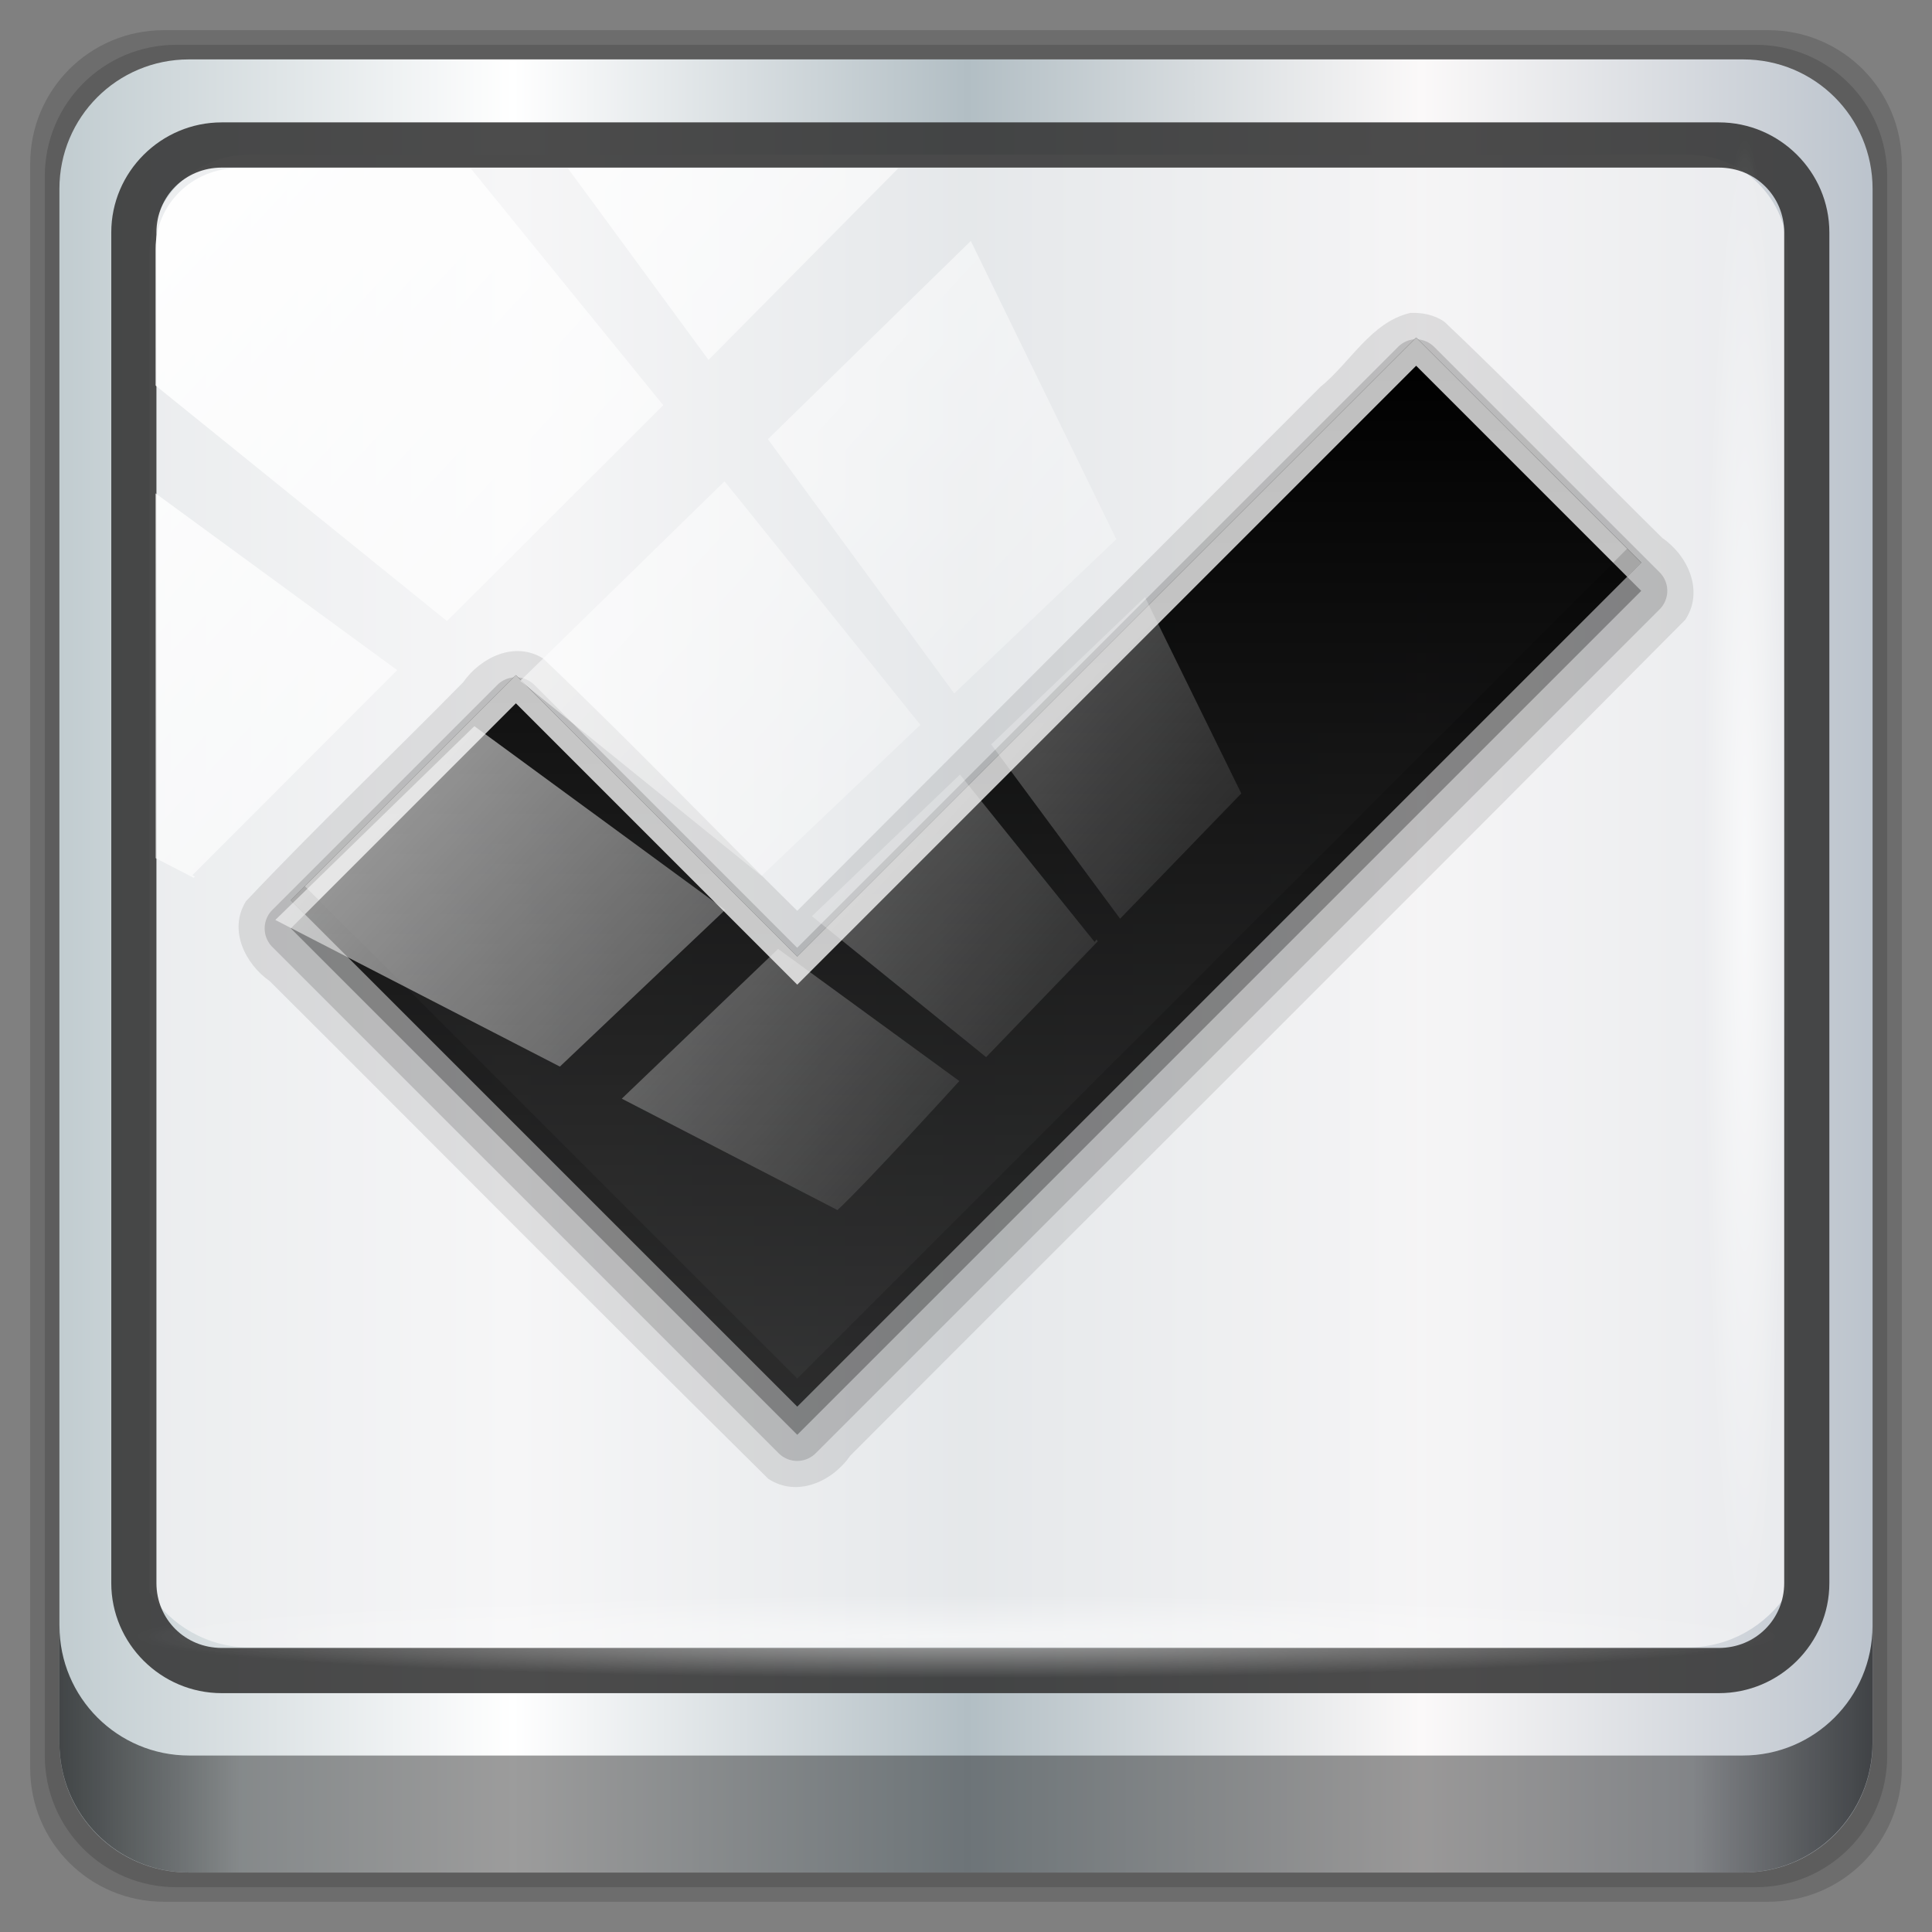 <?xml version="1.0" encoding="UTF-8" standalone="no"?>
<svg
   xmlns:dc="http://purl.org/dc/elements/1.1/"
   xmlns:cc="http://creativecommons.org/ns#"
   xmlns:rdf="http://www.w3.org/1999/02/22-rdf-syntax-ns#"
   xmlns:svg="http://www.w3.org/2000/svg"
   xmlns="http://www.w3.org/2000/svg"
   xmlns:xlink="http://www.w3.org/1999/xlink"
   xmlns:sodipodi="http://sodipodi.sourceforge.net/DTD/sodipodi-0.dtd"
   xmlns:inkscape="http://www.inkscape.org/namespaces/inkscape"
   sodipodi:docname="emblem-checked.svg"
   inkscape:version="1.0beta2 (2b71d25d45, 2019-12-03)"
   id="svg1072"
   version="1.1"
   viewBox="0 0 32 32"
   height="32"
   width="32">
  <rect x="0" y="0" width="32" height="32" fill="#808080" stroke="none"/>
  <defs
     id="defs1066">
    <linearGradient
       y2="47"
       x2="90"
       y1="47"
       x1="6"
       gradientTransform="matrix(0.358,0,0,0.358,-1.661,1025.216)"
       gradientUnits="userSpaceOnUse"
       id="linearGradient4071-3"
       xlink:href="#linearGradient6139-0"
       inkscape:collect="always" />
    <linearGradient
       id="linearGradient6139-0">
      <stop
         id="stop6141-2"
         offset="0"
         style="stop-color:#c1ccd0;stop-opacity:1" />
      <stop
         style="stop-color:#ffffff;stop-opacity:1;"
         offset="0.25"
         id="stop6151-0" />
      <stop
         style="stop-color:#b2bec4;stop-opacity:1"
         offset="0.5"
         id="stop6147-1" />
      <stop
         id="stop6149-4"
         offset="0.75"
         style="stop-color:#fbf9f9;stop-opacity:1;" />
      <stop
         id="stop6143-4"
         offset="1"
         style="stop-color:#bbc3cc;stop-opacity:1" />
    </linearGradient>
    <linearGradient
       y2="20.492"
       x2="8.74"
       y1="4.536"
       x1="8.74"
       gradientTransform="matrix(1.409,0,0,1.096,1.832,1026.952)"
       gradientUnits="userSpaceOnUse"
       id="linearGradient1572"
       xlink:href="#ButtonShadow-0"
       inkscape:collect="always" />
    <linearGradient
       gradientTransform="matrix(1.006,0,0,0.994,100,0)"
       gradientUnits="userSpaceOnUse"
       id="ButtonShadow-0"
       y2="7.017"
       x2="45.448"
       y1="92.54"
       x1="45.448">
      <stop
         offset="0"
         style="stop-color:#000000;stop-opacity:1"
         id="stop3750-8" />
      <stop
         offset="1"
         style="stop-color:#000000;stop-opacity:0.588"
         id="stop3752-5" />
    </linearGradient>
    <linearGradient
       gradientUnits="userSpaceOnUse"
       y2="88.172"
       x2="94.5"
       y1="88.172"
       x1="1.5"
       id="linearGradient4129-8"
       xlink:href="#linearGradient3832-0-6-1-1"
       inkscape:collect="always"
       gradientTransform="matrix(0.323,0,0,0.323,-9.5260415e-7,1026.52)" />
    <linearGradient
       id="linearGradient3832-0-6-1-1">
      <stop
         style="stop-color:#000000;stop-opacity:1;"
         offset="0"
         id="stop3834-6-3-7-1" />
      <stop
         id="stop3872-2-4"
         offset="0.1"
         style="stop-color:#000000;stop-opacity:0.588;" />
      <stop
         style="stop-color:#000000;stop-opacity:0.588;"
         offset="0.9"
         id="stop3844-6-2-7-6" />
      <stop
         style="stop-color:#000000;stop-opacity:1;"
         offset="1"
         id="stop3836-5-0-2-9" />
    </linearGradient>
    <radialGradient
       r="43.199"
       fy="44.893"
       fx="13.948"
       cy="44.893"
       cx="13.948"
       gradientTransform="matrix(0.315,0,0,0.016,10.946,1052.407)"
       gradientUnits="userSpaceOnUse"
       id="radialGradient7462-9"
       xlink:href="#linearGradient3737"
       inkscape:collect="always" />
    <linearGradient
       id="linearGradient3737">
      <stop
         offset="0"
         style="stop-color:#ffffff;stop-opacity:1"
         id="stop3739" />
      <stop
         offset="1"
         style="stop-color:#ffffff;stop-opacity:0"
         id="stop3741" />
    </linearGradient>
    <radialGradient
       r="43.199"
       fy="44.893"
       fx="13.948"
       cy="44.893"
       cx="13.948"
       gradientTransform="matrix(0.287,0,0,0.016,1036.706,-29.117)"
       gradientUnits="userSpaceOnUse"
       id="radialGradient7464-8"
       xlink:href="#linearGradient3737"
       inkscape:collect="always" />
    <linearGradient
       inkscape:collect="always"
       xlink:href="#linearGradient3737"
       id="linearGradient4767"
       gradientUnits="userSpaceOnUse"
       x1="2.771"
       y1="-28.642"
       x2="50.528"
       y2="14.514" />
    <clipPath
       clipPathUnits="userSpaceOnUse"
       id="clipPath4156-4-1-9">
      <path
         style="opacity:0.6;fill:#ffffff;fill-opacity:1;stroke:none"
         d="m 27.046,-55.695 -14.214,13.321 h 0.061 l 15.653,21.771 10.231,-10.546 C 38.562,-32.302 27.468,-54.819 27.046,-55.695 Z M 9.647,-39.383 -5.241,-25.321 15.988,-7.806 26.372,-18.383 Z m 31.491,12.951 -9.741,9.714 8.945,12.458 7.781,-7.555 z m -49.84,4.379 -13.754,12.982 26.283,13.846 0.061,-0.062 -0.123,-0.062 L 13.599,-5.401 -8.702,-22.053 Z m 38.015,7.401 -9.803,9.775 11.579,9.559 7.628,-7.401 -8.669,-11.009 z m 20.187,5.674 -7.383,7.216 6.188,8.542 5.82,-6.137 z m -32.195,6.322 -9.557,9.498 13.662,7.185 7.934,-7.678 z m 23.312,2.374 -7.107,6.938 8.363,6.907 5.361,-5.674 -0.061,-0.092 -0.092,0.123 -6.464,-8.203 z m -8.73,8.542 -7.505,7.339 10.354,5.458 c 1.397,-1.321 5.675,-6.123 5.851,-6.322 z"
         id="path4158-0-8-2"
         inkscape:connector-curvature="0" />
    </clipPath>
  </defs>
  <sodipodi:namedview
     inkscape:document-rotation="0"
     inkscape:window-maximized="1"
     inkscape:window-y="21"
     inkscape:window-x="0"
     inkscape:window-height="1029"
     inkscape:window-width="1920"
     inkscape:lockguides="true"
     units="px"
     inkscape:showpageshadow="false"
     showgrid="false"
     inkscape:current-layer="layer1"
     inkscape:document-units="px"
     inkscape:cy="48"
     inkscape:cx="-11.120235"
     inkscape:zoom="3.4170832"
     inkscape:pageshadow="2"
     inkscape:pageopacity="0.0"
     borderopacity="1.0"
     bordercolor="#666666"
     pagecolor="#ffffff"
     id="base">
    <sodipodi:guide
       inkscape:locked="true"
       id="guide1621"
       orientation="0,96"
       position="0,0" />
    <sodipodi:guide
       inkscape:locked="true"
       id="guide1623"
       orientation="-96,0"
       position="96,0" />
    <sodipodi:guide
       inkscape:locked="true"
       id="guide1625"
       orientation="0,-96"
       position="96,96" />
    <sodipodi:guide
       inkscape:locked="true"
       id="guide1627"
       orientation="96,0"
       position="0,96" />
  </sodipodi:namedview>
  <g
     transform="translate(0,-1026.52)"
     id="layer1"
     inkscape:groupmode="layer"
     inkscape:label="Livello 1">
    <g
       transform="translate(0.5,0.5)"
       id="g889">
      <path
         style="display:inline;opacity:0.15;fill:#000000;fill-opacity:1;fill-rule:nonzero;stroke:none;stroke-width:0.323"
         d="M 28.786,1026.52 H 2.214 c -1.227,0 -2.214,0.988 -2.214,2.214 v 26.571 c 0,1.227 0.988,2.214 2.214,2.214 H 28.786 c 1.227,0 2.214,-0.988 2.214,-2.214 v -26.571 c 0,-1.227 -0.988,-2.214 -2.214,-2.214 z"
         id="path3288-6"
         inkscape:connector-curvature="0" />
      <path
         inkscape:connector-curvature="0"
         id="path4085-4"
         d="M 28.578,1026.762 H 2.422 c -1.208,0 -2.18,0.972 -2.18,2.18 v 26.156 c 0,1.208 0.972,2.18 2.18,2.18 H 28.578 c 1.208,0 2.18,-0.972 2.18,-2.18 v -26.156 c 0,-1.208 -0.972,-2.18 -2.18,-2.18 z"
         style="display:inline;opacity:0.15;fill:#000000;fill-opacity:1;fill-rule:nonzero;stroke:none;stroke-width:0.323" />
      <path
         style="display:inline;fill:url(#linearGradient4071-3);fill-opacity:1;fill-rule:nonzero;stroke:none;stroke-width:0.323"
         d="M 28.371,1027.004 H 2.629 c -1.188,0 -2.145,0.957 -2.145,2.145 v 25.741 c 0,1.188 0.957,2.145 2.145,2.145 H 28.371 c 1.188,0 2.145,-0.957 2.145,-2.145 v -25.741 c 0,-1.188 -0.957,-2.145 -2.145,-2.145 z"
         id="rect4251-1-9"
         inkscape:connector-curvature="0" />
      <path
         style="display:inline;opacity:0.779;fill:#f3f4f5;fill-opacity:1;fill-rule:nonzero;stroke:none;stroke-width:0.332"
         d="m 3.63,1028.582 c -0.922,0 -1.655,0.739 -1.655,1.67 v 6.919 2.338 12.889 c 0.354,0.544 0.959,0.908 1.655,0.908 h 1.324 21.18 1.324 c 0.696,0 1.3,-0.364 1.655,-0.908 v -12.889 -2.338 -6.919 c 0,-0.931 -0.732,-1.67 -1.655,-1.67 z"
         id="path3400-6-5"
         inkscape:connector-curvature="0"
         sodipodi:nodetypes="sscccsccscccsss" />
      <path
         d="m 22.854,1031.204 c -0.65,0.155 -0.99,0.825 -1.486,1.226 -2.888,2.892 -5.775,5.784 -8.663,8.676 -1.407,-1.387 -2.78,-2.819 -4.208,-4.179 -0.468,-0.294 -1.034,-0.022 -1.326,0.394 -1.193,1.213 -2.431,2.391 -3.596,3.625 -0.294,0.468 -0.022,1.034 0.394,1.326 2.754,2.744 5.491,5.51 8.256,8.241 0.471,0.312 1.058,0.05 1.355,-0.379 4.608,-4.618 9.238,-9.219 13.833,-13.848 0.312,-0.471 0.05,-1.058 -0.379,-1.355 -1.208,-1.188 -2.381,-2.42 -3.611,-3.582 -0.164,-0.115 -0.37,-0.155 -0.568,-0.146 z"
         inkscape:connector-curvature="0"
         id="path3894"
         style="display:inline;opacity:0.1;fill:#000000;fill-opacity:1;stroke:none;stroke-width:0.466" />
      <path
         inkscape:connector-curvature="0"
         d="m 22.912,1031.641 a 0.434,0.434 0 0 0 -0.262,0.131 l -9.946,9.946 -4.354,-4.354 a 0.434,0.434 0 0 0 -0.612,0 l -3.728,3.728 a 0.434,0.434 0 0 0 0,0.612 l 8.388,8.387 a 0.434,0.434 0 0 0 0.612,0 l 13.979,-13.979 a 0.434,0.434 0 0 0 0,-0.612 l -3.728,-3.728 a 0.434,0.434 0 0 0 -0.349,-0.131 z"
         id="path3890"
         style="display:inline;opacity:0.15;fill:#000000;fill-opacity:1;stroke:none;stroke-width:0.466" />
      <path
         d="m 22.956,1032.078 -10.251,10.251 -4.66,-4.66 -3.728,3.728 8.388,8.388 13.979,-13.979 z"
         inkscape:connector-curvature="0"
         id="path3884"
         style="display:inline;opacity:0.3;fill:#000000;fill-opacity:1;stroke:none;stroke-width:0.466" />
      <path
         d="m 22.956,1031.612 -10.251,10.251 -4.66,-4.66 -3.728,3.728 8.388,8.387 13.979,-13.979 z"
         inkscape:connector-curvature="0"
         id="Symbol"
         style="display:inline;fill:url(#linearGradient1572);fill-opacity:1;stroke:none;stroke-width:0.466" />
      <path
         d="m 22.956,1031.612 -10.251,10.251 -4.66,-4.66 -3.728,3.728 0.233,0.233 3.495,-3.495 4.66,4.66 10.251,-10.251 3.495,3.495 0.233,-0.233 z"
         inkscape:connector-curvature="0"
         id="path3866"
         style="display:inline;opacity:0.75;fill:#ffffff;fill-opacity:1;stroke:none;stroke-width:0.466" />
      <path
         d="m 26.451,1035.107 -13.746,13.746 -8.155,-8.155 -0.233,0.233 8.388,8.387 13.979,-13.979 z"
         inkscape:connector-curvature="0"
         id="path3875"
         style="display:inline;opacity:0.15;fill:#000000;fill-opacity:1;stroke:none;stroke-width:0.466" />
      <path
         inkscape:connector-curvature="0"
         id="path4989-0"
         d="m 3.173,1028.047 c -1.006,0 -1.83,0.82 -1.83,1.823 v 22.371 c 0,1.003 0.824,1.823 1.83,1.823 H 27.97 c 1.006,0 1.83,-0.82 1.83,-1.823 v -22.371 c 0,-1.003 -0.824,-1.823 -1.83,-1.823 z m 0,0.749 H 27.97 c 0.61,0 1.082,0.478 1.082,1.074 v 22.371 c 0,0.596 -0.473,1.074 -1.082,1.074 H 3.173 c -0.61,0 -1.082,-0.478 -1.082,-1.074 v -22.371 c 0,-0.596 0.473,-1.074 1.082,-1.074 z"
         style="color:#000000;font-style:normal;font-variant:normal;font-weight:normal;font-stretch:normal;font-size:medium;line-height:normal;font-family:Sans;-inkscape-font-specification:Sans;text-indent:0;text-align:start;text-decoration:none;text-decoration-line:none;letter-spacing:normal;word-spacing:normal;text-transform:none;writing-mode:lr-tb;direction:ltr;baseline-shift:baseline;text-anchor:start;display:inline;overflow:visible;visibility:visible;fill:#343434;fill-opacity:0.877;stroke:none;stroke-width:0.767;marker:none;enable-background:accumulate" />
      <path
         inkscape:connector-curvature="0"
         style="display:inline;opacity:0.658;fill:url(#linearGradient4129-8);fill-opacity:1;fill-rule:nonzero;stroke:none;stroke-width:0.323"
         d="m 0.484,1052.948 v 1.938 c 0,1.188 0.961,2.149 2.149,2.149 H 28.366 c 1.188,0 2.149,-0.961 2.149,-2.149 v -1.938 c 0,1.188 -0.961,2.149 -2.149,2.149 H 2.634 c -1.188,0 -2.149,-0.961 -2.149,-2.149 z"
         id="path4118-4" />
      <rect
         style="opacity:0.55;fill:url(#radialGradient7462-9);fill-opacity:1;stroke:none;stroke-width:0.323"
         id="rect4131-8"
         width="27.206"
         height="1.372"
         x="1.736"
         y="1052.434"
         rx="0"
         ry="1.372" />
      <rect
         ry="1.372"
         rx="0"
         y="-29.09"
         x="1028.315"
         height="1.372"
         width="24.784"
         id="rect4141-7"
         style="opacity:0.669;fill:url(#radialGradient7464-8);fill-opacity:1;stroke:none;stroke-width:0.323"
         transform="rotate(90)" />
      <rect
         transform="matrix(0.345,0,0,0.338,1.387,1038.945)"
         style="opacity:0.958;fill:url(#linearGradient4767);fill-opacity:1;stroke:none"
         id="rect4146-1"
         width="75.966"
         height="69.024"
         x="2"
         y="-30"
         rx="3.957"
         ry="3.957"
         clip-path="url(#clipPath4156-4-1-9)" />
    </g>
  </g>
</svg>
